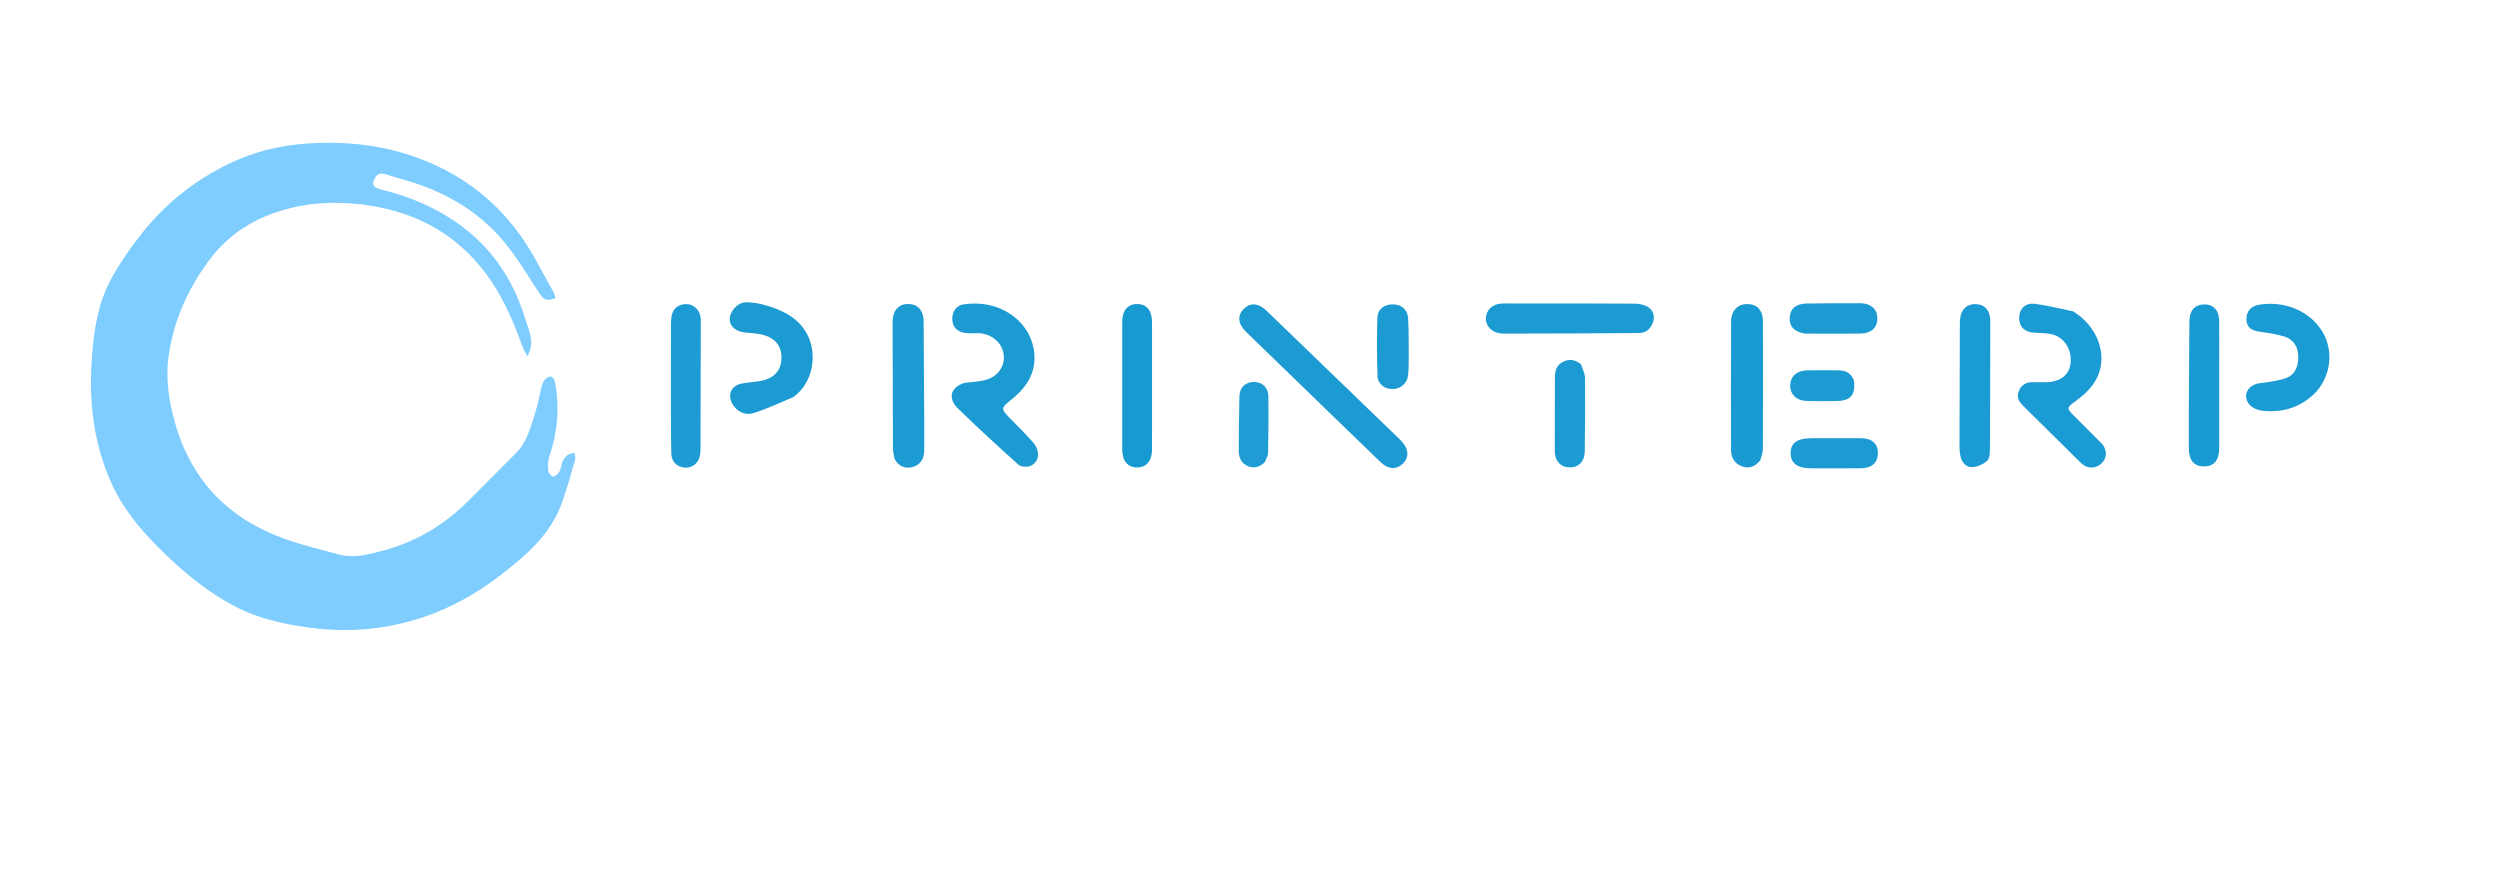 <?xml version="1.0"?>
<svg width="180" height="64" viewBox="0 0 1594 564"
	xmlns="http://www.w3.org/2000/svg"
	xmlns:svg="http://www.w3.org/2000/svg" enable-background="new 0 0 1594 564" preserveAspectRatio="xMidYMid meet" version="1.1" xml:space="preserve">
	<g class="layer">
		<title>Printerp</title>
		<path d="m256.13,396.11c-20.38,4.82 -40.52,5.41 -60.77,2.43c-15.69,-2.31 -31.1,-5.72 -45.31,-13.12c-16.99,-8.84 -31.62,-20.8 -45.32,-34.06c-13,-12.59 -24.84,-26 -32.67,-42.53c-12.67,-26.77 -15.74,-55.03 -13.31,-84.21c1.35,-16.2 3.75,-32.27 11.37,-46.7c5.54,-10.51 12.42,-20.47 19.79,-29.83c15.44,-19.63 34.56,-34.92 57.27,-45.64c14.64,-6.91 30.14,-10.82 46.07,-12.11c26.48,-2.15 52.54,0.63 77.44,10.61c25.39,10.18 46.22,26.48 61.85,48.81c7.68,10.98 13.6,23.19 20.26,34.87c0.7,1.23 0.96,2.71 1.42,4.05c-5.89,2.21 -7.52,1.24 -10.8,-3.79c-6.97,-10.71 -13.58,-21.77 -21.66,-31.6c-13.9,-16.9 -31.82,-28.67 -52.34,-36.24c-7.78,-2.87 -15.89,-4.83 -23.79,-7.4c-4.43,-1.44 -6.42,1.44 -7.46,4.52c-1.15,3.4 1.87,4.55 4.58,5.2c18.8,4.56 36.25,12 51.86,23.66c20.1,15.02 32.91,34.97 40.21,58.66c2.02,6.57 5.45,13.04 3.12,20.32c-0.29,0.9 -0.74,1.76 -1.65,3.87c-1.43,-2.84 -2.61,-4.69 -3.34,-6.71c-5.98,-16.48 -12.83,-32.51 -23.52,-46.62c-20.22,-26.68 -47.5,-40.15 -80.37,-43.75c-19.21,-2.1 -37.78,-0.48 -55.95,6.22c-16.42,6.05 -29.82,15.99 -40.16,30.06c-13.53,18.43 -22.6,38.8 -25.56,61.56c-1.86,14.22 0.37,28.18 4.28,41.9c10.48,36.7 34.26,60.92 69.84,73.65c11.23,4.02 22.91,6.81 34.45,9.93c9.74,2.63 19.22,-0.02 28.5,-2.49c21.07,-5.61 39.13,-16.56 54.5,-31.97c10.01,-10.02 20,-20.07 29.98,-30.11c7.65,-7.7 9.73,-18.02 12.87,-27.79c1.47,-4.57 2.15,-9.4 3.35,-14.06c0.45,-1.75 1.06,-3.63 2.19,-4.96c0.93,-1.12 2.89,-2.28 4.08,-2.02c1.07,0.24 2.19,2.31 2.46,3.72c3.05,16.18 1.59,32 -3.73,47.59c-0.96,2.81 -0.82,6.15 -0.51,9.18c0.13,1.27 2.22,3.41 3.11,3.27c1.47,-0.24 3.15,-1.77 3.92,-3.2c1.07,-2 1.18,-4.49 2.1,-6.61c0.64,-1.47 1.72,-2.94 3,-3.88c1.19,-0.88 2.9,-1.05 4.37,-1.53c0.24,1.4 0.99,2.95 0.64,4.17c-2.67,9.26 -5.23,18.57 -8.46,27.63c-7.38,20.77 -23.54,34.28 -40.27,47.08c-18.44,14.1 -38.87,24.35 -61.93,29.97z" fill="#7FCDFF" id="svg_2" opacity="1" transform="matrix(1 0 0 1 0 0)"/>
		<path d="m614.92,242.74c4.84,-0.65 9.42,-0.72 13.68,-1.91c8.12,-2.25 12.63,-9.52 11.22,-17c-1.41,-7.54 -8.69,-12.95 -16.81,-12.76c-3.28,0.08 -6.76,0.29 -9.81,-0.64c-4.47,-1.38 -6.45,-5.15 -5.95,-9.81c0.45,-4.24 2.97,-7.3 7.15,-7.93c22.77,-3.45 41.4,10.16 44.65,28.19c2.42,13.47 -3.34,23.65 -13.38,31.84c-7.84,6.39 -7.92,6.24 -0.81,13.52c4.66,4.76 9.43,9.43 13.8,14.44c4.87,5.58 4.07,12.71 -1.8,15.07c-2.12,0.85 -5.97,0.54 -7.55,-0.88c-13.02,-11.65 -25.87,-23.5 -38.4,-35.67c-6.79,-6.59 -4.98,-13.56 4.01,-16.46z" fill="#1C9BD3" id="svg_3" opacity="1"/>
		<path d="m1321.82,197.15c15.22,9.18 21.99,26.98 15.79,41.17c-3.1,7.08 -8.71,12.04 -14.83,16.51c-5.08,3.7 -5.08,4.21 -0.67,8.64c5.88,5.9 11.81,11.74 17.65,17.67c3.84,3.9 3.92,9.33 0.32,12.82c-3.87,3.75 -9.34,3.72 -13.25,-0.14c-12.2,-12.05 -24.35,-24.14 -36.59,-36.16c-2.8,-2.75 -4.72,-5.62 -3.06,-9.7c1.65,-4.07 4.77,-5.75 9.05,-5.66c2.83,0.07 5.66,0.03 8.49,0c8.73,-0.09 14.6,-4.59 15.44,-11.81c1.04,-8.9 -3.91,-16.91 -12.04,-18.78c-3.52,-0.8 -7.26,-0.73 -10.9,-0.92c-6.26,-0.33 -9.9,-3.84 -9.8,-9.6c0.1,-5.8 3.96,-9.65 10.2,-8.83c8.02,1.05 15.91,3.06 24.2,4.79z" fill="#1B9BD3" id="svg_4" opacity="1" transform="matrix(1 0 0 1 0 0)"/>
		<path d="m848.97,263.03c-17.6,-17.05 -34.96,-33.84 -52.28,-50.67c-1.78,-1.73 -3.69,-3.47 -4.99,-5.54c-2.37,-3.8 -2.04,-7.76 1.07,-11.02c3.04,-3.19 6.85,-4.09 10.91,-1.92c1.59,0.85 3.04,2.06 4.35,3.32c28.06,27.04 56.1,54.11 84.11,81.21c1.54,1.48 3.05,3.16 4.02,5.04c2.05,3.98 1.41,7.9 -1.86,10.95c-3.24,3.03 -7.12,3.5 -11.04,1.18c-1.42,-0.83 -2.68,-1.98 -3.87,-3.13c-10.07,-9.71 -20.12,-19.45 -30.42,-29.42z" fill="#1C9BD3" id="svg_5" opacity="1" transform="matrix(1 0 0 1 0 0)"/>
		<path d="m505.82,251.81c-8.57,3.57 -16.66,7.46 -25.15,10.13c-5.85,1.84 -10.89,-0.99 -13.66,-5.73c-3.22,-5.5 -1.01,-11.38 5.22,-12.88c4.17,-1 8.58,-1.01 12.81,-1.82c8.74,-1.67 13.28,-6.93 13.23,-14.94c-0.04,-7.89 -4.69,-13.11 -13.4,-14.8c-2.93,-0.57 -5.93,-0.83 -8.91,-1.04c-6.36,-0.46 -10.51,-3.62 -10.68,-8.31c-0.19,-4.95 4.76,-10.99 10.29,-11.05c4.87,-0.06 9.92,1.01 14.61,2.49c11.25,3.56 21.15,9.13 25.85,20.91c4.46,11.19 2.34,28.05 -10.21,37.04z" fill="#1C9BD3" id="svg_6" opacity="1" transform="matrix(1 0 0 1 0 0)"/>
		<path d="m1477.12,248.11c-9.64,10.24 -21.41,13.84 -34.71,12.38c-3,-0.33 -6.73,-1.97 -8.48,-4.26c-4.32,-5.66 -0.51,-12.34 6.71,-13.24c5.4,-0.67 10.88,-1.4 16.06,-2.99c6.42,-1.98 8.67,-7.31 8.66,-13.71c0,-6.35 -2.82,-11.19 -8.85,-13.1c-5.17,-1.64 -10.68,-2.31 -16.08,-3.12c-5.36,-0.8 -7.94,-3.06 -8.09,-7.69c-0.16,-4.98 2.76,-8.55 7.71,-9.41c16.71,-2.92 33.23,4.17 40.99,17.6c6.74,11.67 5.23,27 -3.92,37.54z" fill="#1B9BD3" id="svg_7" opacity="1"/>
		<path d="m1122.37,292.09c-3.28,4.07 -7.18,5.6 -11.75,3.86c-4.67,-1.77 -6.92,-5.54 -6.92,-10.53c-0.02,-27.3 -0.1,-54.59 0.05,-81.89c0.04,-6.93 4.3,-11.09 10.31,-11.04c6.3,0.05 9.98,3.95 10,11.17c0.07,27.13 0.06,54.26 -0.04,81.38c-0.01,2.25 -0.94,4.49 -1.65,7.05z" fill="#1A9AD3" id="svg_8" opacity="1" transform="matrix(1 0 0 1 0 0)"/>
		<path d="m570.42,291.32c-0.49,-2.48 -1.06,-4.61 -1.07,-6.74c-0.13,-26.81 -0.21,-53.62 -0.24,-80.43c-0.01,-7.04 3.32,-11.26 8.94,-11.66c6.71,-0.49 10.8,3.61 10.86,11.17c0.17,18.98 0.25,37.96 0.35,56.94c0.04,8.5 0.14,16.99 0.01,25.48c-0.08,4.92 -2.24,8.85 -7.2,10.26c-4.83,1.37 -8.86,-0.14 -11.65,-5.02z" fill="#1D9BD3" id="svg_9" opacity="1" transform="matrix(1 0 0 1 0 0)"/>
		<path d="m964.05,192.12c26.48,0 52.48,-0.08 78.47,0.11c2.97,0.02 6.44,0.81 8.77,2.49c3.12,2.25 4.02,6.12 2.46,9.95c-1.56,3.82 -4.28,6.25 -8.72,6.27c-12.17,0.05 -24.33,0.21 -36.49,0.27c-15.83,0.07 -31.66,0.09 -47.48,0.13c-1.5,0 -3.02,0.04 -4.49,-0.15c-5.52,-0.73 -9.21,-4.6 -9.18,-9.5c0.03,-5.14 3.95,-9.07 9.67,-9.51c2.16,-0.17 4.33,-0.05 6.99,-0.06z" fill="#1C9BD3" id="svg_10" opacity="1" transform="matrix(1 0 0 1 0 0)"/>
		<path d="m1249.6,203.59c0.22,-1.75 0.27,-3.11 0.67,-4.37c1.44,-4.55 4.78,-6.78 9.42,-6.69c4.71,0.09 7.82,2.66 8.92,7.28c0.41,1.75 0.4,3.63 0.4,5.46c-0.04,26.32 -0.07,52.64 -0.23,78.96c-0.02,2.75 0,6.42 -1.63,8.01c-2.33,2.28 -6.07,3.95 -9.35,4.22c-3.89,0.32 -6.79,-2.55 -7.71,-6.56c-0.52,-2.24 -0.71,-4.6 -0.71,-6.91c0.03,-26.32 0.13,-52.64 0.22,-79.4z" fill="#1B9BD3" id="svg_11" opacity="1" transform="matrix(1 0 0 1 0 0)"/>
		<path d="m427.8,244c0,-12.98 -0.03,-25.45 0.02,-37.93c0,-2.15 0.03,-4.36 0.51,-6.44c1.07,-4.68 4.37,-6.94 9.02,-7.12c4.31,-0.17 8.42,3.27 9.22,7.63c0.3,1.62 0.24,3.31 0.24,4.97c-0.04,26.28 -0.09,52.56 -0.17,78.84c0,1.66 -0.02,3.35 -0.32,4.96c-0.97,5.15 -4.93,8.23 -9.89,7.85c-4.77,-0.36 -8.23,-3.69 -8.39,-8.85c-0.27,-9.14 -0.19,-18.29 -0.24,-27.44c-0.03,-5.32 -0.01,-10.65 0,-16.47z" fill="#1D9BD4" id="svg_12" opacity="1"/>
		<path d="m734.55,254c0,10.82 0.04,21.15 -0.02,31.47c-0.04,6.92 -3.6,11.1 -9.35,11.2c-6.02,0.09 -9.63,-4.08 -9.64,-11.37c-0.03,-27.14 -0.03,-54.28 0,-81.42c0,-7.34 3.51,-11.45 9.56,-11.4c6.02,0.05 9.42,4.16 9.44,11.56c0.03,16.49 0.01,32.97 0.01,49.96z" fill="#1799D2" id="svg_13" opacity="1" transform="matrix(1 0 0 1 0 0)"/>
		<path d="m1414.98,274.99c0,3.49 0.02,6.49 -0.01,9.48c-0.09,7.58 -3.24,11.44 -9.41,11.55c-6.46,0.12 -9.91,-3.66 -9.96,-11.53c-0.09,-13.64 0.04,-27.28 0.1,-40.92c0.07,-13.47 0.12,-26.94 0.28,-40.41c0.07,-6.47 3.37,-10.17 8.93,-10.44c6.08,-0.28 9.93,3.54 10.02,10.41c0.14,10.32 0.04,20.63 0.05,30.94c0,13.48 0,26.95 0,40.92z" fill="#1A9AD3" id="svg_14" opacity="1" transform="matrix(1 0 0 1 0 0)"/>
		<path d="m1008.06,230.93c1.06,3.1 2.51,5.92 2.54,8.74c0.15,15.49 0,30.98 -0.13,46.47c-0.06,6.52 -3.7,10.45 -9.45,10.5c-5.74,0.04 -9.64,-3.9 -9.68,-10.4c-0.08,-15.66 0.11,-31.32 0.09,-46.97c0,-4.11 0.94,-7.71 4.74,-9.76c4.03,-2.18 8.01,-1.82 11.89,1.42z" fill="#1C9BD3" id="svg_15" opacity="1"/>
		<path d="m898.2,227.92c-0.13,3.81 0.02,7.17 -0.47,10.44c-0.75,4.96 -4.85,8.24 -9.74,8.33c-4.96,0.09 -9.48,-3.05 -9.67,-8.18c-0.47,-12.46 -0.51,-24.95 -0.08,-37.4c0.19,-5.51 4.51,-8.51 9.92,-8.43c5.33,0.07 9.3,3.16 9.65,8.8c0.54,8.63 0.3,17.3 0.39,26.44z" fill="#1C9BD3" id="svg_16" opacity="1" transform="matrix(1 0 0 1 0 0)"/>
		<path d="m1150.73,211.32c-7.02,-1.35 -9.94,-4.61 -9.62,-10.29c0.32,-5.51 4.03,-8.78 10.58,-8.88c11.48,-0.18 22.97,-0.21 34.45,-0.19c6.52,0.01 10.68,3.63 10.86,9.16c0.21,6.25 -3.73,10.11 -10.9,10.2c-11.65,0.13 -23.3,0.03 -35.37,0z" fill="#1C9BD3" id="svg_17" opacity="1"/>
		<path d="m1155.13,278.03c10.79,0 21.1,-0.03 31.42,0.01c7.02,0.03 10.83,3.45 10.81,9.52c-0.02,6.02 -3.85,9.56 -10.82,9.63c-10.65,0.11 -21.29,0.04 -31.94,0.03c-8.6,-0.01 -12.89,-3.26 -12.89,-9.7c0,-6.46 4.08,-9.46 13.42,-9.49z" fill="#1C9BD3" id="svg_18" opacity="1"/>
		<path d="m806.41,293.34c-3.48,3.25 -7.08,4.24 -11.22,2.28c-4.2,-1.98 -5.39,-5.71 -5.37,-9.9c0.05,-11.47 0.16,-22.94 0.43,-34.4c0.13,-5.62 3.8,-9.12 9.08,-9.18c5.19,-0.06 9.3,3.49 9.37,8.95c0.18,12.13 0.04,24.27 -0.18,36.4c-0.04,1.86 -1.22,3.71 -2.11,5.85z" fill="#1F9CD4" id="svg_19" opacity="1"/>
		<path d="m1182,241.13c1.34,8.71 -1.91,12.93 -10.04,13.14c-6.64,0.17 -13.28,0.16 -19.92,0c-6.6,-0.16 -10.75,-4.21 -10.6,-9.99c0.15,-5.67 4.08,-9.35 10.63,-9.51c6.8,-0.18 13.61,-0.13 20.41,0c4.26,0.08 7.79,1.62 9.52,6.36z" fill="#1C9BD3" id="svg_20" opacity="1"/>
	</g>
</svg>